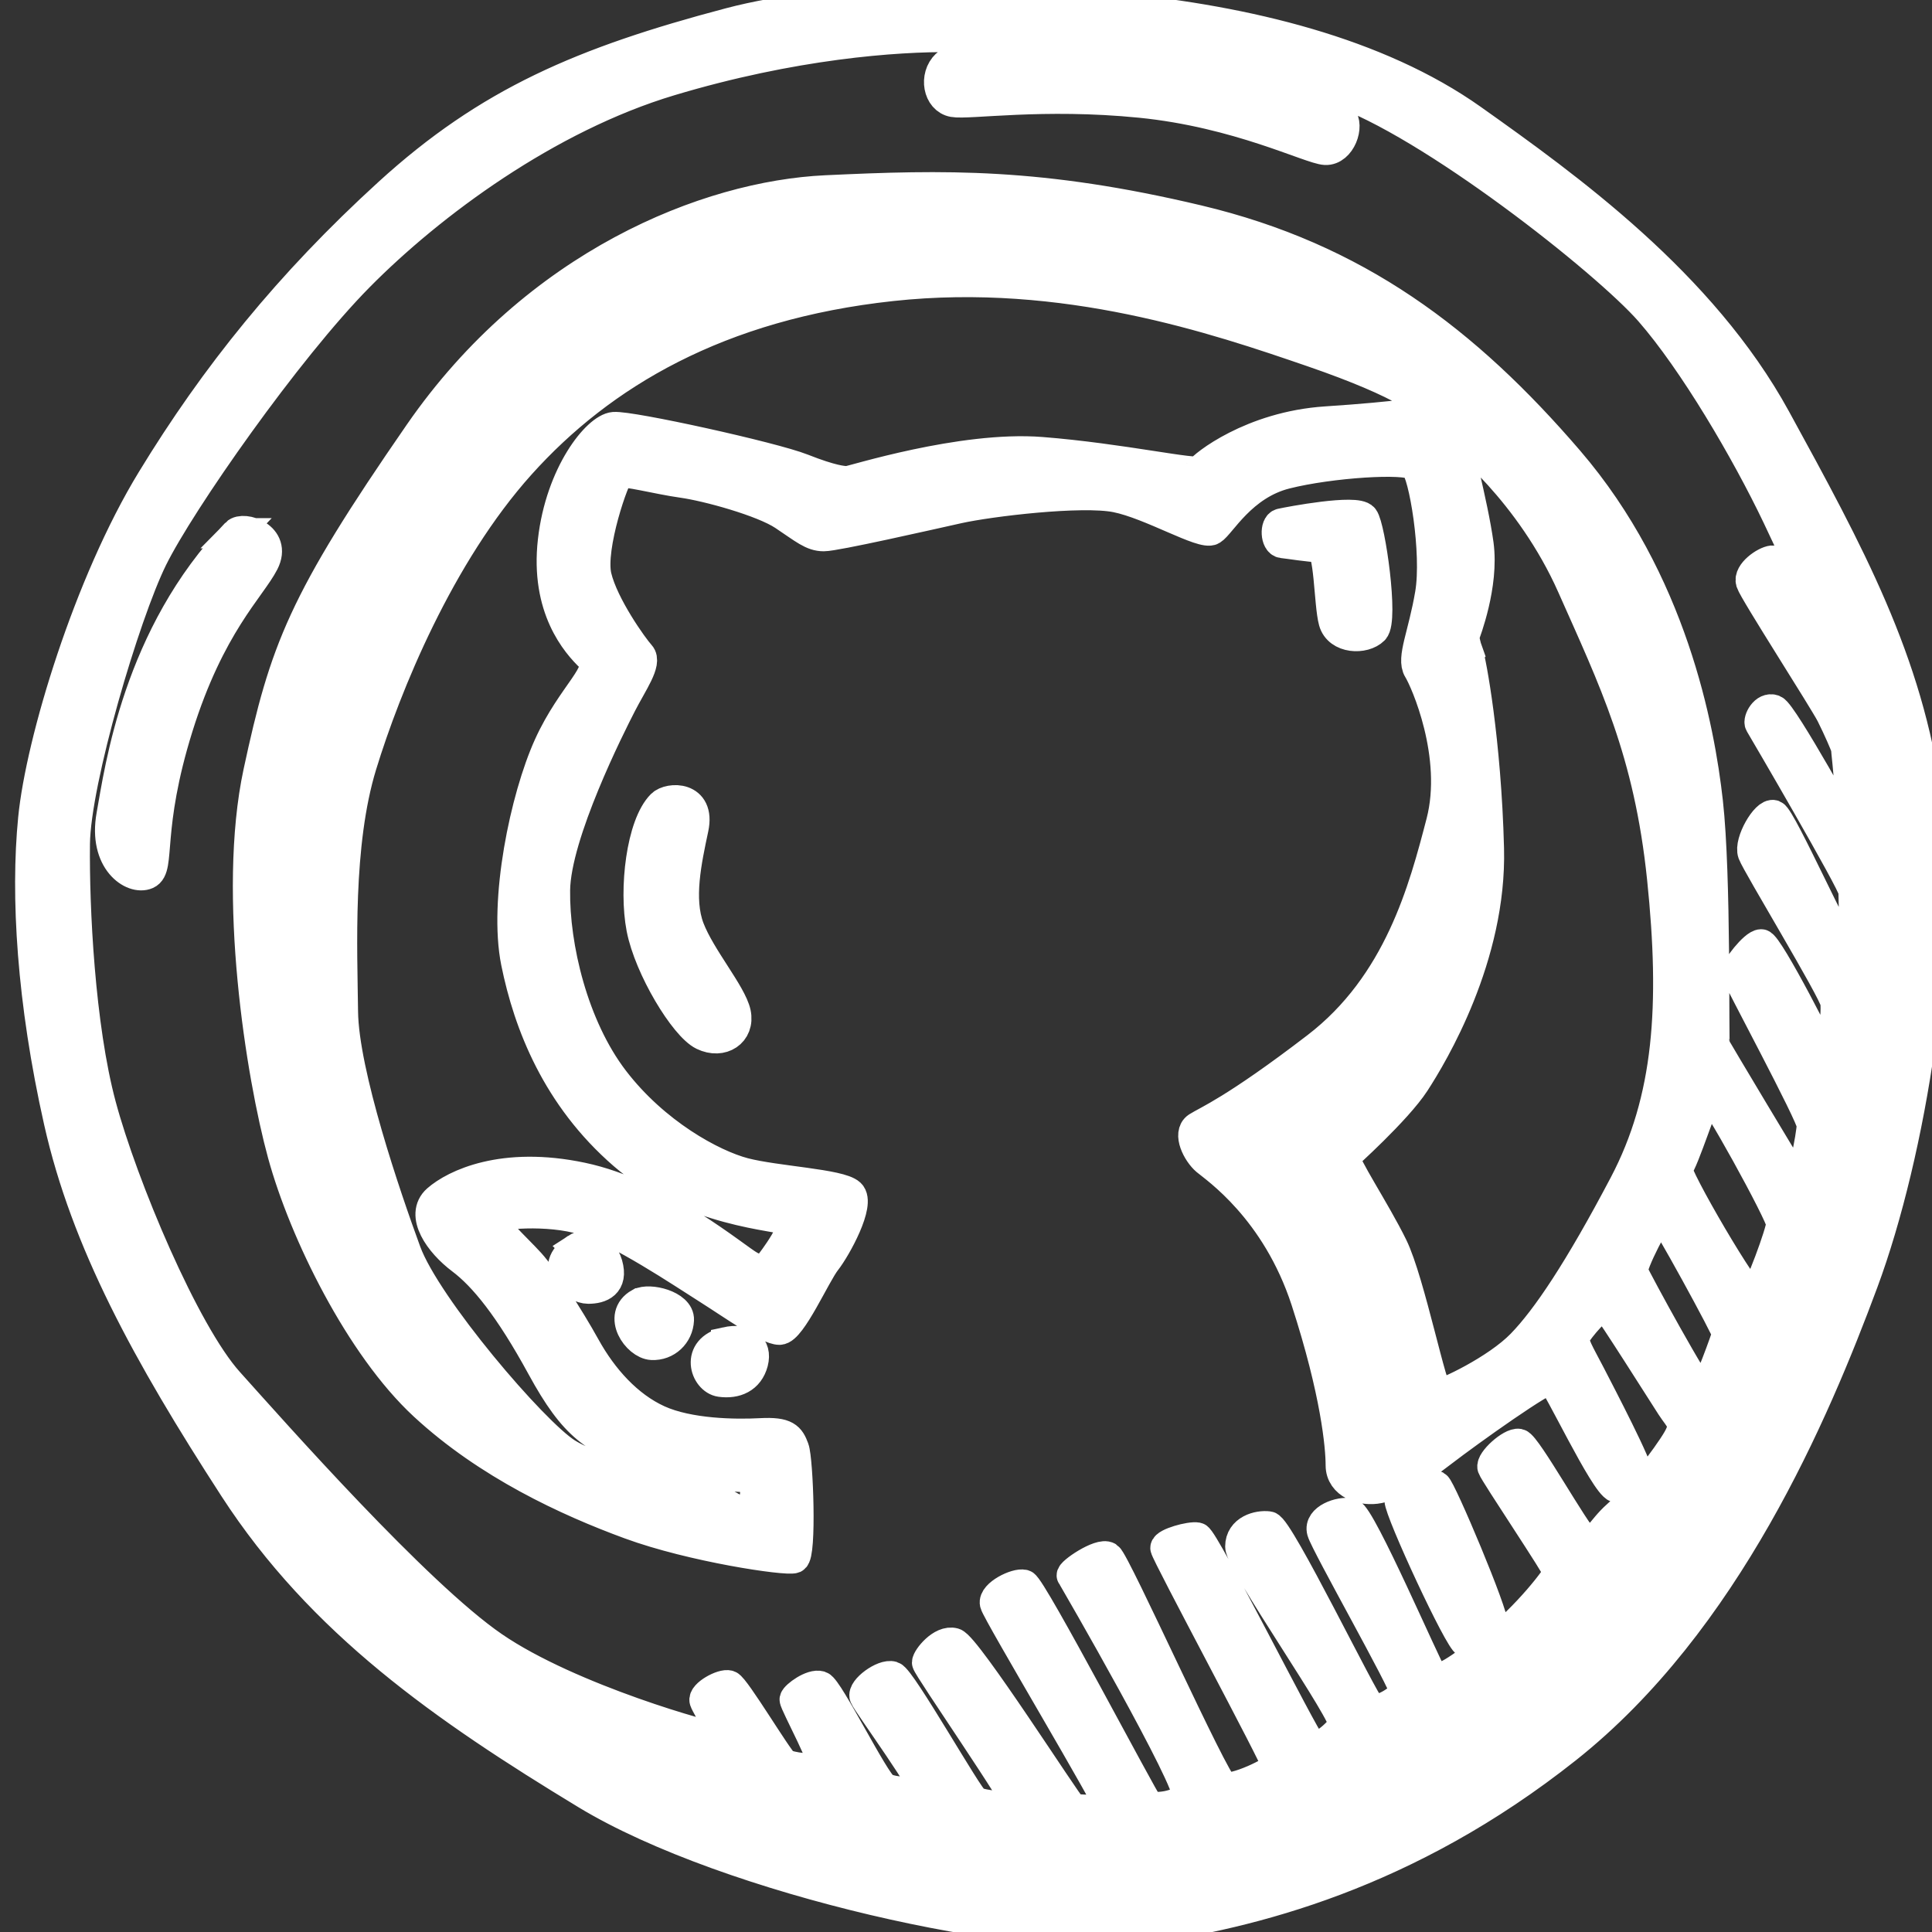 <svg xmlns="http://www.w3.org/2000/svg" width="64" height="64" stroke="white" fill="white" viewBox="0 0 64 64"><rect x="0" y="0" width="64" height="64" fill="#333333" stroke="none"/><path d="M63.827 26.474c-.62-4.577-2.548-8.12-5.003-12.605-2.456-4.487-6.91-7.684-10.053-9.915C45.63 1.725 41.268.69 37.068.275s-9.404-.44-12.9.484c-4.865 1.286-7.986 2.62-11.29 5.633s-5.762 6.072-7.85 9.5C2.935 19.32 1.35 24.563 1.1 27.118c-.252 2.553-.046 6.05.85 10.03.894 3.978 2.914 7.68 5.806 12.144 2.892 4.462 6.954 7.29 11.66 10.144C24.12 62.288 33.99 64.45 37.73 63.92c3.743-.527 8.884-1.815 14.163-6 5.28-4.187 8.217-11.11 9.823-15.435 1.607-4.325 2.732-11.433 2.112-16.01zM56.39 46.117c-.16 0-2.18-3.703-2.294-3.98-.088-.21.826-1.908.918-1.93.092-.024 2.226 3.886 2.203 3.978-.023.092-.666 1.932-.827 1.932zM48.634 21.62c-.092-.252-.138-.482-.115-.574s.642-1.656.46-3.013c-.186-1.357-.78-3.52-.736-3.588.046-.07 2.456 1.863 3.833 4.968s2.548 5.474 2.984 9.683.23 7.314-1.26 10.144-2.57 4.44-3.398 5.29c-.825.85-2.547 1.656-2.753 1.656s-.94-3.726-1.516-4.9c-.574-1.172-1.607-2.713-1.584-2.966 0 0 1.72-1.54 2.318-2.46.597-.92 2.548-4.164 2.456-7.752-.092-3.59-.597-6.234-.69-6.487zm9.456 21.323c-.185.16-2.656-4.102-2.526-4.232.207-.205.895-2.413 1.033-2.505s2.41 4.048 2.41 4.324-.734 2.253-.918 2.414zm3.12-11.317c-.297-.253-2.202-4.53-2.455-4.623-.252-.092-.826.897-.69 1.265s2.663 4.53 2.732 4.922c.07.39-.184 2.392-.252 2.093-.07-.3-1.974-4.002-2.203-4.002-.23 0-.85.807-.826.945.023.138 2.502 4.738 2.502 5.037 0 .3-.344 2.186-.55 1.84-.208-.344-2.618-4.346-2.663-4.46-.046-.116.046-5.613-.23-8.074-.274-2.46-1.192-7.337-4.612-11.317-3.42-3.98-7.046-6.716-12.28-7.96s-8.4-1.17-12.324-.987c-3.927.184-9.596 2.438-13.475 8.05-3.88 5.612-4.453 7.176-5.325 11.225-.87 4.048.093 10.052.804 12.65.712 2.6 2.57 6.372 4.682 8.327 2.112 1.955 4.75 3.174 6.817 3.933s5.187 1.22 5.44 1.127c.252-.092.138-3.266 0-3.634s-.252-.55-1.102-.505c-.847.046-2.385.023-3.395-.437s-1.836-1.38-2.41-2.415-1.4-2.3-1.836-2.783c-.437-.484-1.355-1.312-1.24-1.473.115-.16 1.836-.322 3.03.046 1.194.368 3.213 1.725 4.085 2.277.872.552 1.997 1.357 2.387 1.357s1.195-1.84 1.54-2.277c.343-.437 1.147-1.91.802-2.23-.344-.323-2.456-.415-3.512-.69-1.056-.277-2.96-1.312-4.315-3.083-1.354-1.77-1.974-4.416-1.95-6.28.022-1.862 1.835-5.45 2.202-6.163.366-.713.85-1.38.62-1.633-.23-.25-1.217-1.63-1.447-2.597-.228-.966.598-3.335.758-3.427s1.263.207 2.09.322c.826.115 2.66.62 3.35 1.08.69.46.94.69 1.33.69s3.42-.69 4.455-.92c1.033-.23 4.085-.597 5.233-.367s2.87 1.266 3.167 1.08c.298-.182.987-1.493 2.456-1.86 1.47-.37 3.97-.53 4.27-.277.298.253.734 2.898.505 4.255-.23 1.357-.62 2.14-.39 2.507.23.368 1.33 2.852.757 5.06-.575 2.208-1.4 5.36-4.132 7.452-2.73 2.093-3.626 2.438-3.948 2.645-.32.208 0 .852.298 1.105s2.318 1.61 3.305 4.646c.987 3.037 1.148 4.83 1.148 5.452s.713.874 1.263.76c.55-.116 1.193-.507 2.09-1.197s3.442-2.507 3.625-2.415c.185.092 1.768 3.473 2.158 3.588.39.116.666-.16.71-.39.047-.23-1.238-2.69-1.583-3.36-.344-.665-.597-1.056-.505-1.263s.872-1.15 1.033-.99c.16.162 1.86 2.853 2.157 3.313.298.46.528.552.207 1.104-.32.553-1.446 2.025-1.997 2.508-.55.483-.757 1.08-1.08.828-.32-.253-1.927-3.15-2.18-3.197-.25-.047-.94.574-.87.78s2.18 3.336 2.18 3.474-1.057 1.495-2.158 2.346c-1.103.85-1.814 1.38-2.02 1.08-.208-.298-2.365-5.312-2.71-5.38s-1.055.183-.94.597 2.754 5.06 2.73 5.29c-.022.23-.87.782-1.124.552-.252-.23-3.03-5.958-3.374-6.004s-.94.115-.94.667 3.58 5.635 3.42 5.91c-.162.277-.827.898-1.08.645-.252-.253-3.535-6.808-3.764-6.854-.23-.046-1.056.184-1.056.345 0 .16 3.718 7.06 3.695 7.22-.024.163-1.447.853-1.768.69-.32-.16-3.58-7.45-3.833-7.61-.253-.16-1.263.53-1.194.62.07.092 4.017 6.946 3.81 7.29-.207.346-1.125.46-1.285.3-.16-.16-3.856-7.222-4.11-7.29-.25-.07-1.03.32-.962.62.07.3 3.925 6.74 3.81 6.785-.115.046-1.102.092-1.262-.023s-3.49-5.335-3.902-5.45c-.413-.115-.895.506-.895.644s3.19 4.738 3.03 4.784-1.217-.046-1.447-.184c-.23-.138-2.433-4.048-2.73-4.14-.3-.092-1.01.437-.92.667.093.23 2.25 3.175 1.975 3.175s-1.01.023-1.33-.16c-.322-.185-1.837-3.267-2.113-3.36-.275-.09-.826.323-.85.438-.022.115 1.172 2.277.92 2.3-.253.023-1.08-.023-1.286-.184-.208-.162-1.608-2.508-1.814-2.577s-.872.3-.803.506.734 1.22.505 1.24c-.23.025-4.958-1.286-7.505-3.034-2.548-1.748-7.3-7.13-8.768-8.763-1.47-1.633-3.512-6.51-4.223-9.155-.71-2.645-.894-6.578-.87-8.67.022-2.094 1.652-7.59 2.57-9.455.918-1.863 4.453-6.923 6.84-9.338s6.243-5.267 10.305-6.486 7.482-1.473 9.364-1.45c4.476.055 9.57.713 12.69 1.77 3.123 1.06 8.953 5.66 10.4 7.315s3.19 4.623 4.222 6.785c1.034 2.16 1.79 4.024 1.585 3.863s-1.492-2.415-1.744-2.392c-.25.025-.802.416-.71.715.092.3 2.433 3.933 2.662 4.393.23.46.46.99.482 1.08.023.093.32 3.244.23 3.083-.092-.16-2.318-4.21-2.617-4.323-.298-.115-.528.345-.46.46.07.115 3.1 5.29 3.1 5.543-.003.253.112 2.37-.186 2.116h-.004zm-41.634-9.844c.482.46-.62 1.196-1.4 2.92-.78 1.726-1.492 5.13-1.08 7.177.414 2.045 1.355 4.46 3.558 6.37s5.187 2.023 5.508 2.184c.32.16-.55 1.31-.734 1.54s-.16.185-.597-.045c-.434-.23-2.936-2.37-5.552-2.92-2.617-.554-4.223.23-4.797.734-.573.506.07 1.426.804 1.978s1.584 1.587 2.662 3.565c1.08 1.978 1.744 2.415 3.49 3.013 1.743.6 3.12.622 3.396.645s.208.828.024 1.127c-.184.3-.895-.46-1.95-.76-1.057-.298-3.03-.482-4.132-1.172-1.102-.69-4.66-4.853-5.325-6.67-.667-1.817-2.067-5.91-2.09-7.958-.023-2.047-.184-5.543.62-8.165.803-2.622 2.57-6.97 5.256-9.96s6.564-5.29 12.302-5.91c5.738-.622 10.787 1.103 13.932 2.184 3.144 1.083 3.88 1.75 3.88 1.957 0 0-.942.184-3.42.345-2.48.162-4.086 1.473-4.178 1.634-.092.16-2.617-.414-5.256-.62-2.64-.208-6.29.965-6.426.965s-.505-.023-1.492-.414c-.987-.39-5.692-1.426-6.243-1.38-.55.046-1.767 1.54-2.02 3.772-.252 2.232.78 3.405 1.263 3.865h-.002zM38.26 2.277c-4.11-.575-6.732-.306-6.91-.138-.412.39-.274 1.15.23 1.24.505.092 2.96-.3 6.197.023 3.236.322 5.623 1.54 6.128 1.564.505.023.803-.805.528-1.104-.276-.3-2.066-1.012-6.174-1.587zM7.824 17.664c-3.26 3.38-3.856 7.82-4.13 9.34s.71 2.16 1.17 1.954c.46-.207-.023-1.495 1.033-4.876s2.41-4.6 2.846-5.45c.435-.853-.687-1.208-.92-.968zm15.01 13.088c-.367-.966-.092-2.23.138-3.312.23-1.08-.804-1.035-1.056-.782-.666.667-.918 2.783-.666 4.094.253 1.31 1.424 3.243 2.044 3.542.62.3 1.216-.092 1.08-.736-.14-.644-1.172-1.84-1.54-2.806zm-3.74 10.604c-1.01.667-.024 1.334.39 1.334s.825-.16.642-.805c-.184-.644-.793-.688-1.033-.53zm2.088 1.817c-.734.414-.07 1.357.413 1.38.482.023.872-.345.895-.828.024-.483-.987-.733-1.307-.552zm2.87 1.288c-1.034.23-.69 1.244-.185 1.313s.94-.115 1.08-.644c.136-.53-.246-.813-.895-.67zm18.43-26.472c.23.023.917.138 1.238.138.322 0 .3 1.886.46 2.46.16.576 1.01.6 1.33.277.322-.322-.114-3.404-.343-3.703-.23-.3-2.446.12-2.73.183-.208.045-.185.62.045.645zm6.104 36.433c.23.047.826-.23.872-.574.045-.345-1.722-4.53-1.883-4.623-.16-.092-1.216.262-1.216.46 0 .39 1.997 4.692 2.226 4.738z"/></svg>
